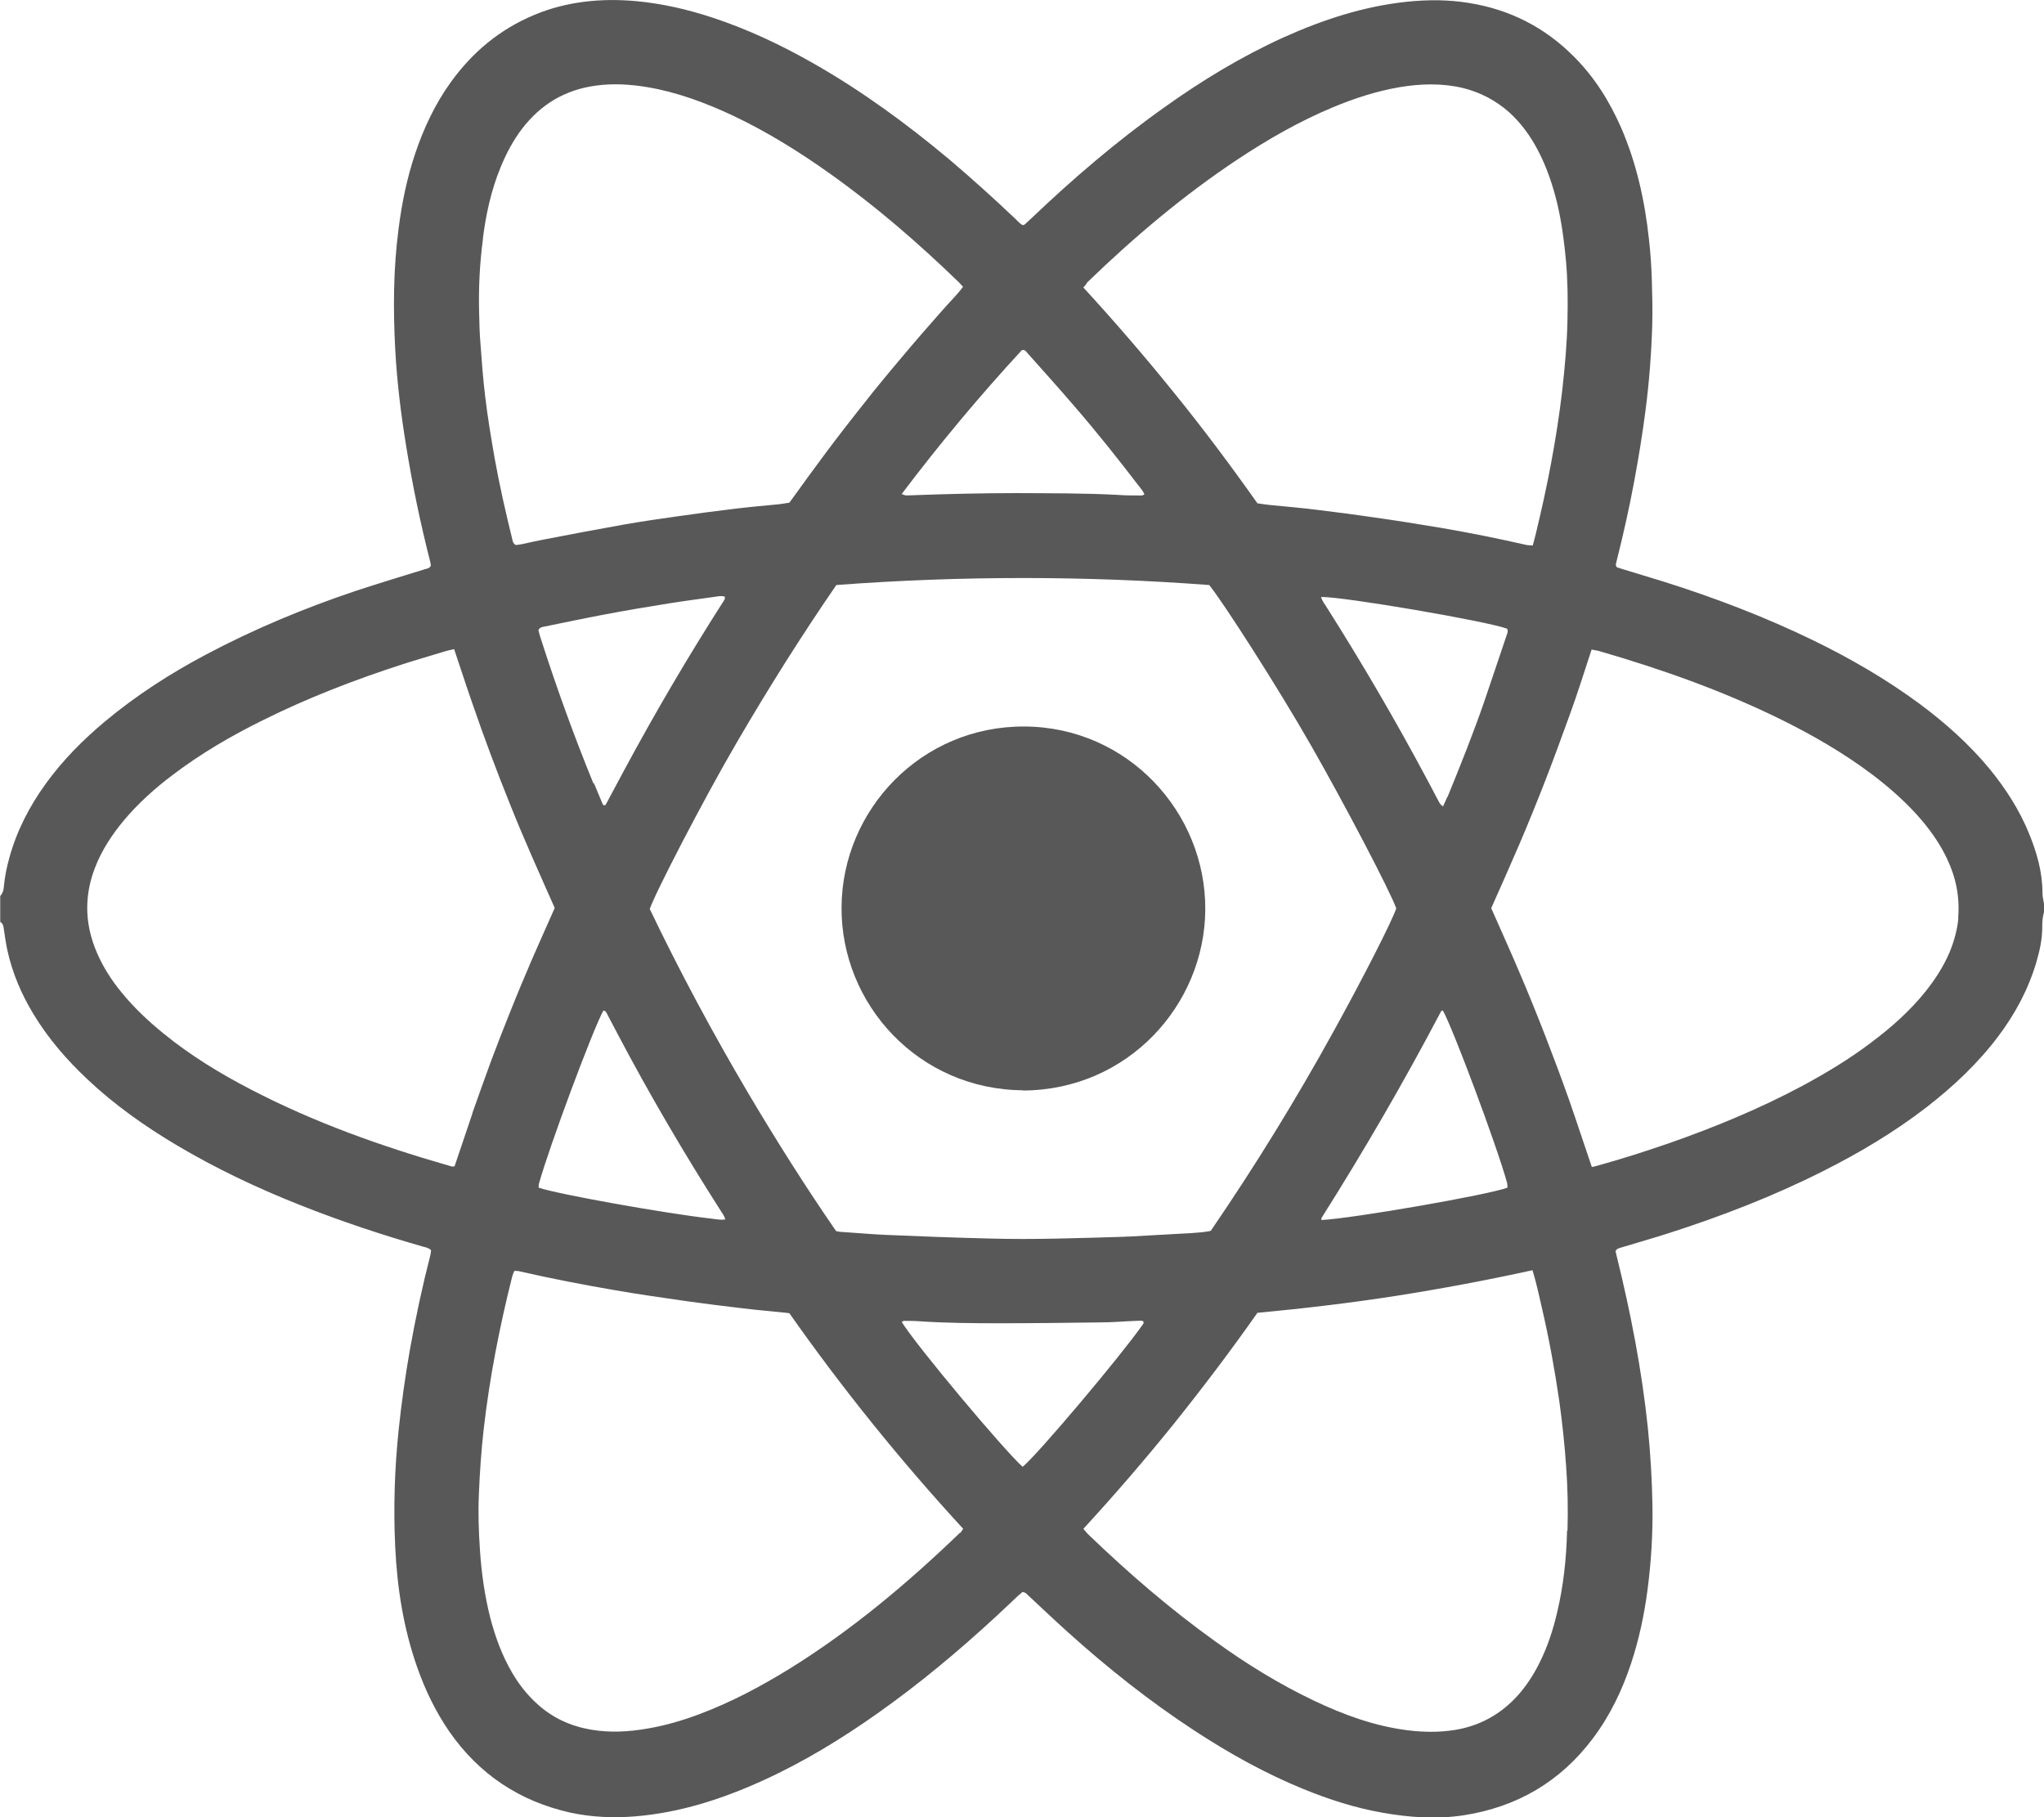 <?xml version="1.0" encoding="UTF-8"?>
<svg id="Calque_2" data-name="Calque 2" xmlns="http://www.w3.org/2000/svg" viewBox="0 0 94.07 83.62">
  <defs>
    <style>
      .cls-1 {
        fill: #585858;
        stroke-width: 0px;
      }
    </style>
  </defs>
  <g id="Calque_1-2" data-name="Calque 1">
    <g>
      <path class="cls-1" d="m94,41.1c0-.97-.26-1.87-.62-2.75-.45-1.1-1.09-2.09-1.84-3-.93-1.12-2.02-2.09-3.19-2.96-1.53-1.13-3.17-2.08-4.87-2.91-2.26-1.1-4.6-1.99-6.99-2.74-.61-.19-1.23-.37-1.84-.56-.09-.03-.17-.06-.24-.08-.07-.09-.04-.16-.02-.24.31-1.23.59-2.47.82-3.71.2-1.08.38-2.17.52-3.26.17-1.31.27-2.62.31-3.93.02-.7,0-1.41-.02-2.11-.02-.61-.06-1.22-.13-1.83-.19-1.77-.57-3.5-1.28-5.14-.54-1.23-1.24-2.35-2.2-3.3-1.33-1.33-2.93-2.14-4.78-2.44-.96-.16-1.92-.16-2.88-.06-2,.21-3.88.83-5.7,1.65-1.93.88-3.73,1.97-5.45,3.2-2.19,1.55-4.22,3.29-6.16,5.14-.09.08-.18.17-.27.25-.02.02-.05.03-.09.04-.14-.05-.23-.18-.34-.28-1-.95-2.02-1.87-3.07-2.76-1.95-1.63-4-3.13-6.21-4.39-1.49-.85-3.03-1.58-4.67-2.12-1.15-.38-2.33-.65-3.53-.76-1.6-.14-3.18.01-4.68.64-1.58.66-2.84,1.71-3.84,3.1-.72,1-1.24,2.11-1.63,3.27-.38,1.13-.62,2.3-.77,3.49-.24,1.84-.25,3.69-.15,5.54.08,1.48.26,2.95.5,4.42.29,1.8.66,3.58,1.11,5.34.01.06.02.12.03.17-.05.13-.16.14-.27.17-1.06.33-2.13.65-3.19,1-2.38.8-4.69,1.76-6.91,2.94-1.64.87-3.19,1.87-4.62,3.06-1.03.86-1.96,1.8-2.74,2.88-.75,1.04-1.33,2.16-1.67,3.4-.12.43-.21.86-.25,1.3-.01.17-.05.33-.17.46v1.19c.14.08.15.22.17.36.05.32.09.64.16.95.23,1.05.65,2.03,1.21,2.95.68,1.12,1.53,2.1,2.48,2.99,1.24,1.17,2.63,2.15,4.09,3.02,1.82,1.08,3.72,1.98,5.69,2.76,1.86.74,3.76,1.37,5.68,1.92.12.03.24.05.35.16-.01.08-.02.17-.04.25-.37,1.44-.68,2.89-.94,4.35-.21,1.2-.38,2.41-.51,3.63-.19,1.81-.25,3.63-.16,5.45.09,1.87.38,3.71,1,5.48.37,1.06.85,2.06,1.49,2.99,1.37,1.97,3.24,3.21,5.58,3.73.98.21,1.97.25,2.97.17,2.07-.17,4.01-.8,5.88-1.65,1.87-.85,3.62-1.92,5.29-3.1,1.91-1.35,3.71-2.85,5.43-4.44.34-.31.67-.63,1-.94.08-.07.16-.14.22-.19.15,0,.21.1.29.17.59.55,1.18,1.11,1.78,1.65,1.84,1.66,3.78,3.2,5.86,4.56,1.59,1.04,3.24,1.96,5,2.68,1.18.48,2.38.87,3.64,1.09,1.24.22,2.49.31,3.74.12,2.45-.38,4.45-1.54,5.95-3.54.79-1.05,1.35-2.22,1.76-3.46.36-1.09.6-2.21.75-3.35.17-1.29.25-2.59.23-3.89-.02-1.19-.09-2.38-.21-3.57-.28-2.7-.8-5.35-1.45-7.98-.01-.06-.03-.12-.04-.17.07-.14.2-.14.31-.18.72-.22,1.44-.42,2.15-.65,2.43-.78,4.81-1.7,7.09-2.85,1.67-.84,3.27-1.79,4.75-2.93,1.24-.96,2.37-2.02,3.32-3.28.78-1.04,1.38-2.16,1.75-3.41.16-.55.28-1.1.27-1.67,0-.21.02-.43.08-.63v-.37c-.02-.16-.07-.33-.07-.49ZM50,13.03c2.17-2.1,4.46-4.04,6.98-5.71,1.39-.92,2.84-1.75,4.38-2.39.99-.41,2-.74,3.06-.92.97-.16,1.94-.19,2.91.04.8.2,1.51.57,2.13,1.12.54.49.96,1.07,1.3,1.71.42.79.7,1.63.91,2.49.2.86.32,1.74.4,2.63.08.9.09,1.8.07,2.7-.02,1.09-.12,2.17-.24,3.25-.26,2.24-.69,4.44-1.22,6.62-.04.16-.08.32-.14.53-.15-.01-.26-.01-.36-.04-1.28-.29-2.57-.55-3.86-.77-1.07-.18-2.14-.35-3.21-.5-.83-.12-1.66-.23-2.5-.33-.71-.09-1.43-.15-2.14-.22-.2-.02-.39-.05-.6-.08-1.23-1.74-2.5-3.44-3.84-5.09-1.33-1.65-2.72-3.26-4.17-4.84.07-.08.11-.14.16-.19Zm-22.23,33.47c.07,0,.11.05.14.1.17.32.34.65.51.97,1.47,2.79,3.06,5.5,4.76,8.16.07.11.16.22.2.38-.21.04-.41-.01-.6-.03-2.16-.24-7.17-1.14-7.99-1.43,0-.05,0-.12.01-.17.47-1.7,2.49-7.12,2.97-7.98Zm-.46-10.45c-.89-2.18-1.69-4.39-2.41-6.63-.05-.14-.09-.29-.12-.42.04-.1.11-.13.19-.15.94-.19,1.88-.39,2.83-.57,1.01-.19,2.01-.36,3.02-.52.69-.11,1.39-.2,2.09-.3.15-.02.3-.06.45,0,0,.02,0,.03,0,.05,0,.01,0,.03,0,.04-.01.03-.03.06-.04.08-1.64,2.56-3.18,5.18-4.62,7.86-.27.51-.55,1.02-.82,1.53,0,.01-.02.02-.03.03-.08.02-.11-.03-.13-.09-.13-.31-.26-.62-.39-.93Zm2.59,5.79c.22-.69,2.48-5.06,4-7.66,1.44-2.47,2.96-4.89,4.59-7.26,5.73-.43,11.46-.43,17.16,0,.61.74,3.15,4.69,4.68,7.37,1.54,2.69,3.65,6.72,3.93,7.51-.21.61-1.51,3.17-2.87,5.63-1.74,3.16-3.63,6.23-5.67,9.21-.3.06-.58.08-.87.1-.96.05-1.92.11-2.88.16-.08,0-.15,0-.23.01-2.08.06-4.16.14-6.24.08-1.6-.04-3.21-.1-4.81-.17-.64-.03-1.28-.09-1.92-.13-.09,0-.18-.02-.29-.04-1.42-2.06-2.76-4.18-4.04-6.34-1.63-2.76-3.15-5.59-4.53-8.47Zm36.42,4.7s.02-.02.04-.03c.01,0,.03-.01.04-.02.47.83,2.5,6.26,2.96,7.94.02.07.01.15.02.22-.87.33-7.08,1.41-8.56,1.49,0-.05-.02-.07-.01-.08,1.96-3.1,3.8-6.27,5.51-9.52Zm.29-9.87c-.06.14-.13.28-.2.44-.06-.05-.11-.09-.14-.13-.2-.36-.38-.73-.58-1.09-1.45-2.72-3.01-5.39-4.66-7.99-.08-.13-.18-.24-.23-.43,1.02-.02,7.67,1.12,8.56,1.46.06.11.01.21-.02.3-.35,1.03-.69,2.06-1.04,3.08-.51,1.47-1.09,2.92-1.68,4.36Zm-19.59-20.56c.15-.03.2.06.26.13.73.82,1.47,1.64,2.19,2.48,1.02,1.18,1.99,2.4,2.94,3.64.09.12.2.23.26.39-.05.02-.09.05-.12.05-.38,0-.76,0-1.15-.03-1.53-.08-3.06-.07-4.59-.08-1.62,0-3.24.04-4.86.1-.13,0-.27.04-.45-.06,1.76-2.33,3.6-4.53,5.53-6.62Zm-24.8-5.11c.14-1.12.38-2.23.81-3.28.26-.64.58-1.25,1-1.8.86-1.12,1.98-1.79,3.39-1.98.8-.11,1.59-.06,2.37.07,1.37.23,2.65.71,3.9,1.29,1.59.75,3.09,1.68,4.52,2.7,2.11,1.5,4.06,3.19,5.92,4.99.06.06.12.13.19.21-.29.39-.64.72-.94,1.07-.31.36-.63.71-.94,1.07-.31.36-.62.72-.92,1.08-.31.36-.61.73-.91,1.09-.29.35-.58.71-.86,1.07-.29.37-.59.74-.88,1.12-.29.38-.58.75-.86,1.13-.28.38-.56.76-.84,1.14-.28.38-.55.77-.84,1.16-.15.02-.3.05-.45.07-.71.07-1.43.13-2.14.22-.83.1-1.67.21-2.5.33-.85.12-1.69.24-2.54.39-1.23.22-2.46.45-3.69.69-.33.06-.66.14-.99.21-.1.02-.21.03-.28.04-.11-.06-.13-.13-.15-.21-.31-1.26-.6-2.53-.83-3.81-.16-.93-.32-1.87-.43-2.81-.1-.82-.16-1.64-.22-2.47-.04-.47-.05-.95-.06-1.42-.03-1.13.03-2.26.18-3.39Zm-.48,40.24c-.28.81-.54,1.62-.82,2.43-.06,0-.11.02-.15,0-3.18-.91-6.29-2.01-9.23-3.54-1.41-.73-2.77-1.56-4.01-2.57-.69-.56-1.34-1.17-1.9-1.85-.53-.64-.97-1.33-1.27-2.12-.46-1.21-.46-2.42,0-3.63.31-.82.79-1.55,1.35-2.22.64-.76,1.38-1.43,2.17-2.03,1.32-1.01,2.74-1.84,4.22-2.57,2.07-1.03,4.22-1.86,6.42-2.57.64-.21,1.29-.39,1.93-.59.13-.04.26-.07.45-.11.29.85.55,1.67.83,2.47.27.79.56,1.59.85,2.37.3.8.61,1.6.93,2.39.31.78.64,1.55.98,2.33.34.78.69,1.56,1.04,2.35-.35.79-.7,1.57-1.04,2.35-.33.77-.66,1.55-.97,2.33-.32.79-.63,1.59-.93,2.39-.29.79-.57,1.58-.85,2.37Zm22.44,19.29c-2.42,2.33-4.98,4.48-7.83,6.25-1.33.82-2.7,1.55-4.17,2.1-.77.29-1.56.52-2.38.66-.86.15-1.73.2-2.6.05-.93-.16-1.75-.53-2.45-1.16-.47-.42-.86-.91-1.18-1.46-.46-.78-.77-1.63-1-2.5-.26-1.02-.41-2.07-.48-3.12-.06-.87-.09-1.74-.05-2.61.04-.99.11-1.98.22-2.97.27-2.37.73-4.71,1.31-7.02.02-.09.06-.17.1-.27.1,0,.19,0,.28.03,1.45.33,2.9.61,4.36.86,1.08.19,2.17.34,3.26.5.86.12,1.73.23,2.59.33.64.08,1.28.13,1.92.2.08,0,.15.02.25.03,2.44,3.47,5.11,6.78,8,9.92-.06.07-.09.14-.14.19Zm2.89-3.03c-.84-.74-4.9-5.58-5.57-6.67.04-.02.07-.05.11-.05.24,0,.49,0,.73.02,1.22.08,2.44.09,3.66.09,1.56,0,3.12-.02,4.67-.04.53,0,1.07-.05,1.6-.07.12,0,.24-.02.34.01.05.09,0,.14-.04.19-1.01,1.44-4.81,5.95-5.51,6.52Zm25.05,2.94c-.03,1.26-.16,2.5-.45,3.73-.19.82-.45,1.62-.83,2.37-.27.54-.59,1.03-.99,1.48-.78.86-1.73,1.39-2.87,1.58-.73.12-1.46.11-2.19.02-1.52-.19-2.94-.71-4.31-1.36-1.62-.77-3.14-1.71-4.59-2.76-2.05-1.47-3.96-3.12-5.78-4.87-.09-.08-.16-.18-.25-.28,1.45-1.58,2.84-3.19,4.17-4.84,1.33-1.66,2.61-3.35,3.84-5.1,2.14-.2,4.26-.45,6.38-.78,2.1-.33,4.18-.72,6.28-1.18.19.62.3,1.17.43,1.72.33,1.42.59,2.84.8,4.28.14,1.01.25,2.03.32,3.05.07.98.09,1.96.06,2.93Zm18.01-28.2c-.05.55-.2,1.08-.41,1.59-.28.65-.66,1.24-1.1,1.79-.72.9-1.58,1.66-2.5,2.35-.99.75-2.05,1.39-3.14,1.98-1.98,1.06-4.06,1.92-6.18,2.66-1.1.38-2.2.73-3.32,1.04-.06.02-.12.03-.22.05-.36-1.05-.69-2.07-1.04-3.07-.35-.99-.72-1.98-1.1-2.96-.39-1-.79-1.99-1.21-2.97-.41-.97-.85-1.93-1.28-2.91.43-.97.87-1.95,1.29-2.93.42-.98.82-1.97,1.21-2.97.38-.98.74-1.97,1.1-2.96.37-1,.68-2.02,1.02-3.04.14.03.25.04.35.07,2.83.82,5.61,1.8,8.27,3.1,1.51.74,2.97,1.58,4.31,2.59.84.64,1.63,1.34,2.31,2.15.44.53.83,1.1,1.12,1.72.41.86.59,1.76.51,2.71Z"/>
      <path class="cls-1" d="m47.08,50.18c4.82-.02,8.36-3.93,8.39-8.32.03-4.47-3.56-8.4-8.31-8.43-4.75-.03-8.4,3.82-8.43,8.31-.03,4.48,3.55,8.4,8.36,8.43Z"/>
    </g>
  </g>
</svg>